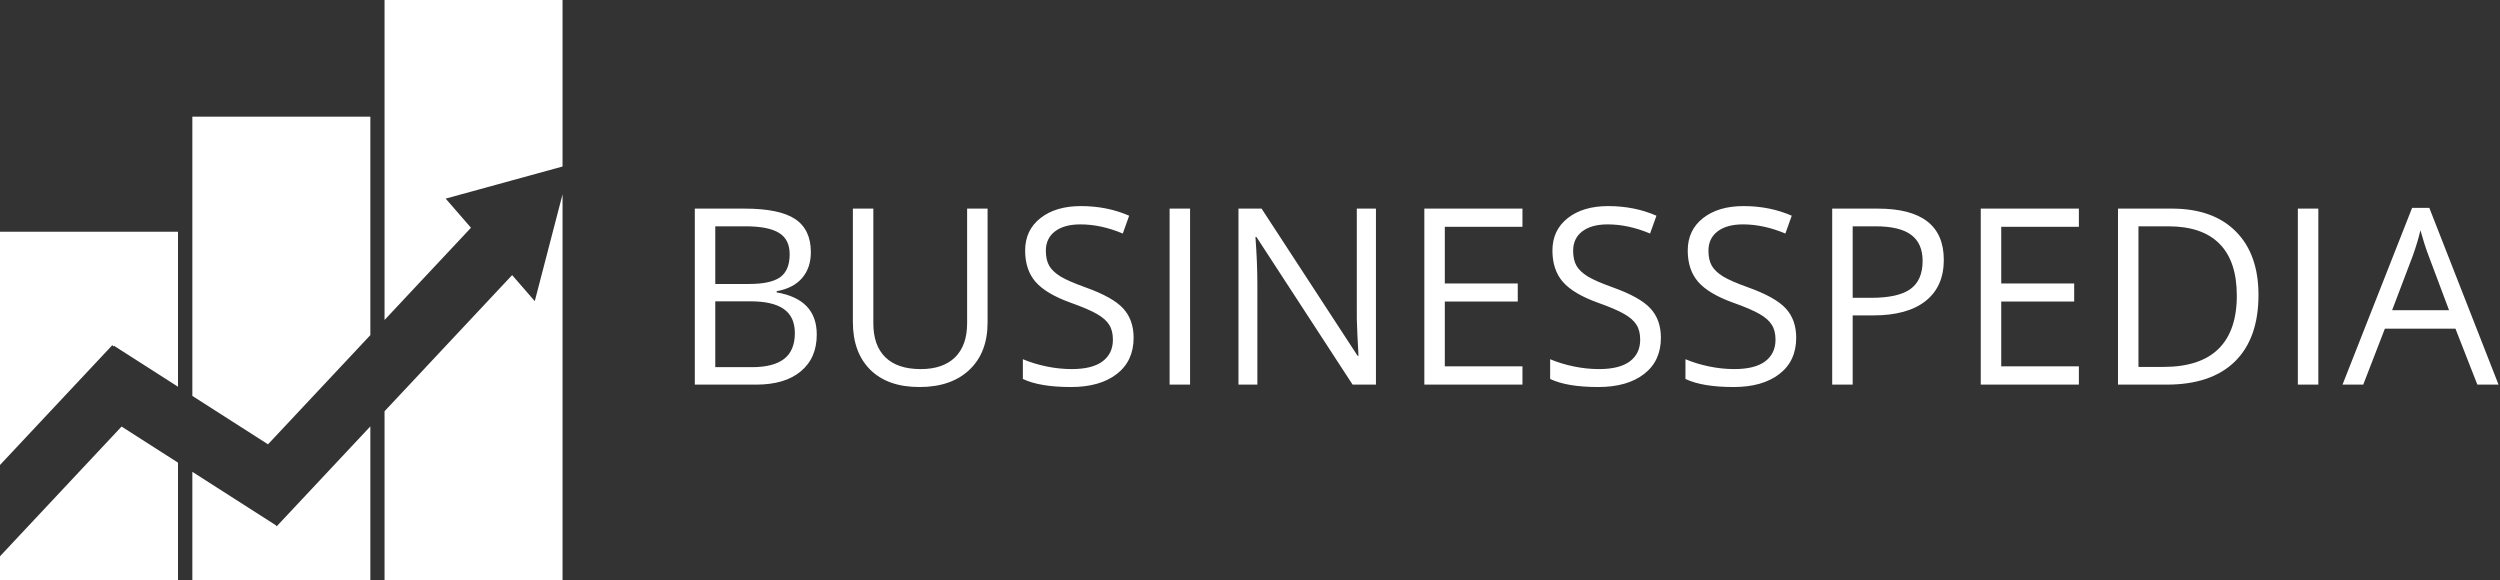 <svg width="1521" height="353" viewBox="0 0 1521 353" fill="none" xmlns="http://www.w3.org/2000/svg">
<rect x="0" y="0" width="1521" height="353" fill="#333333" stroke="none"/>
<path fill-rule="evenodd" clip-rule="evenodd" d="M108.294 235.288V141H0V282.905L68.335 209.985L69.058 210.816L69.304 210.344L108.294 235.288ZM108.294 281.476L73.962 259.512L0 338.437V353H108.294V281.476Z" fill="white"/>
<path fill-rule="evenodd" clip-rule="evenodd" d="M225.32 71H117.026V240.875L163.056 270.322L225.32 203.88V71ZM225.32 259.412L168.344 320.211L167.723 319.496L117.026 287.063V353H225.32V259.412Z" fill="white"/>
<path fill-rule="evenodd" clip-rule="evenodd" d="M342.249 0H233.955V194.667L286.54 138.553L271.141 120.834L342.249 101.305V0ZM342.249 118.265L325.353 183.214L311.579 167.365L233.955 250.199V353H342.249V118.265Z" fill="white"/>
<path d="M422.722 126.92H452.971C467.18 126.92 477.458 129.044 483.806 133.292C490.153 137.54 493.327 144.254 493.327 153.434C493.327 159.781 491.545 165.03 487.98 169.181C484.465 173.282 479.313 175.943 472.526 177.164V177.896C488.786 180.68 496.916 189.225 496.916 203.531C496.916 213.102 493.669 220.572 487.175 225.943C480.729 231.314 471.696 234 460.075 234H422.722V126.92ZM435.173 172.77H455.681C464.47 172.77 470.793 171.402 474.65 168.668C478.508 165.885 480.437 161.222 480.437 154.679C480.437 148.673 478.288 144.352 473.991 141.715C469.694 139.029 462.858 137.687 453.483 137.687H435.173V172.77ZM435.173 183.316V223.38H457.512C466.154 223.38 472.648 221.72 476.994 218.399C481.389 215.03 483.586 209.781 483.586 202.652C483.586 196.012 481.34 191.129 476.848 188.004C472.404 184.879 465.617 183.316 456.486 183.316H435.173ZM600.847 126.92V196.207C600.847 208.414 597.16 218.009 589.787 224.991C582.414 231.974 572.282 235.465 559.392 235.465C546.501 235.465 536.516 231.949 529.436 224.918C522.404 217.887 518.889 208.219 518.889 195.914V126.92H531.34V196.793C531.34 205.729 533.781 212.589 538.664 217.374C543.547 222.159 550.725 224.552 560.197 224.552C569.23 224.552 576.188 222.159 581.071 217.374C585.954 212.54 588.396 205.631 588.396 196.646V126.92H600.847ZM689.689 205.509C689.689 214.933 686.271 222.281 679.436 227.555C672.6 232.828 663.322 235.465 651.604 235.465C638.908 235.465 629.143 233.829 622.307 230.558V218.546C626.701 220.401 631.486 221.866 636.662 222.94C641.838 224.015 646.965 224.552 652.043 224.552C660.344 224.552 666.594 222.989 670.793 219.864C674.992 216.69 677.092 212.296 677.092 206.681C677.092 202.97 676.335 199.942 674.821 197.599C673.356 195.206 670.866 193.009 667.351 191.007C663.884 189.005 658.586 186.734 651.457 184.195C641.496 180.631 634.367 176.407 630.07 171.524C625.822 166.642 623.698 160.27 623.698 152.408C623.698 144.156 626.799 137.589 633 132.706C639.201 127.823 647.404 125.382 657.609 125.382C668.254 125.382 678.044 127.335 686.979 131.241L683.098 142.081C674.26 138.37 665.666 136.515 657.316 136.515C650.725 136.515 645.573 137.931 641.862 140.763C638.151 143.595 636.296 147.525 636.296 152.555C636.296 156.266 636.979 159.317 638.347 161.71C639.714 164.054 642.009 166.227 645.231 168.229C648.503 170.182 653.483 172.354 660.173 174.747C671.403 178.751 679.118 183.048 683.317 187.638C687.565 192.228 689.689 198.185 689.689 205.509ZM711.589 234V126.92H724.04V234H711.589ZM837.126 234H822.917L764.396 144.132H763.811C764.592 154.679 764.982 164.347 764.982 173.136V234H753.483V126.92H767.546L825.92 216.422H826.506C826.408 215.104 826.188 210.88 825.847 203.751C825.505 196.573 825.383 191.446 825.48 188.37V126.92H837.126V234ZM926.262 234H866.569V126.92H926.262V137.979H879.021V172.477H923.405V183.463H879.021V222.867H926.262V234ZM1010.49 205.509C1010.49 214.933 1007.07 222.281 1000.24 227.555C993.4 232.828 984.123 235.465 972.404 235.465C959.709 235.465 949.943 233.829 943.107 230.558V218.546C947.502 220.401 952.287 221.866 957.463 222.94C962.639 224.015 967.766 224.552 972.844 224.552C981.145 224.552 987.395 222.989 991.594 219.864C995.793 216.69 997.893 212.296 997.893 206.681C997.893 202.97 997.136 199.942 995.622 197.599C994.157 195.206 991.667 193.009 988.151 191.007C984.685 189.005 979.387 186.734 972.258 184.195C962.297 180.631 955.168 176.407 950.871 171.524C946.623 166.642 944.499 160.27 944.499 152.408C944.499 144.156 947.6 137.589 953.801 132.706C960.002 127.823 968.205 125.382 978.41 125.382C989.055 125.382 998.845 127.335 1007.78 131.241L1003.9 142.081C995.061 138.37 986.467 136.515 978.117 136.515C971.525 136.515 966.374 137.931 962.663 140.763C958.952 143.595 957.097 147.525 957.097 152.555C957.097 156.266 957.78 159.317 959.147 161.71C960.515 164.054 962.81 166.227 966.032 168.229C969.304 170.182 974.284 172.354 980.974 174.747C992.204 178.751 999.919 183.048 1004.12 187.638C1008.37 192.228 1010.49 198.185 1010.49 205.509ZM1092.81 205.509C1092.81 214.933 1089.4 222.281 1082.56 227.555C1075.72 232.828 1066.45 235.465 1054.73 235.465C1042.03 235.465 1032.27 233.829 1025.43 230.558V218.546C1029.83 220.401 1034.61 221.866 1039.79 222.94C1044.96 224.015 1050.09 224.552 1055.17 224.552C1063.47 224.552 1069.72 222.989 1073.92 219.864C1078.12 216.69 1080.22 212.296 1080.22 206.681C1080.22 202.97 1079.46 199.942 1077.95 197.599C1076.48 195.206 1073.99 193.009 1070.48 191.007C1067.01 189.005 1061.71 186.734 1054.58 184.195C1044.62 180.631 1037.49 176.407 1033.2 171.524C1028.95 166.642 1026.82 160.27 1026.82 152.408C1026.82 144.156 1029.92 137.589 1036.12 132.706C1042.33 127.823 1050.53 125.382 1060.73 125.382C1071.38 125.382 1081.17 127.335 1090.1 131.241L1086.22 142.081C1077.38 138.37 1068.79 136.515 1060.44 136.515C1053.85 136.515 1048.7 137.931 1044.99 140.763C1041.28 143.595 1039.42 147.525 1039.42 152.555C1039.42 156.266 1040.1 159.317 1041.47 161.71C1042.84 164.054 1045.13 166.227 1048.36 168.229C1051.63 170.182 1056.61 172.354 1063.3 174.747C1074.53 178.751 1082.24 183.048 1086.44 187.638C1090.69 192.228 1092.81 198.185 1092.81 205.509ZM1182.61 158.121C1182.61 168.961 1178.9 177.311 1171.48 183.17C1164.1 188.98 1153.53 191.886 1139.76 191.886H1127.17V234H1114.71V126.92H1142.47C1169.23 126.92 1182.61 137.32 1182.61 158.121ZM1127.17 181.192H1138.37C1149.41 181.192 1157.39 179.41 1162.32 175.846C1167.25 172.281 1169.72 166.568 1169.72 158.707C1169.72 151.627 1167.4 146.354 1162.76 142.887C1158.12 139.42 1150.9 137.687 1141.08 137.687H1127.17V181.192ZM1264.79 234H1205.09V126.92H1264.79V137.979H1217.55V172.477H1261.93V183.463H1217.55V222.867H1264.79V234ZM1374.06 179.435C1374.06 197.11 1369.25 210.636 1359.64 220.011C1350.07 229.337 1336.27 234 1318.25 234H1288.59V126.92H1321.4C1338.05 126.92 1350.99 131.534 1360.22 140.763C1369.45 149.991 1374.06 162.882 1374.06 179.435ZM1360.88 179.874C1360.88 165.909 1357.37 155.387 1350.33 148.307C1343.35 141.227 1332.95 137.687 1319.13 137.687H1301.04V223.233H1316.2C1331.05 223.233 1342.2 219.596 1349.67 212.32C1357.15 204.996 1360.88 194.181 1360.88 179.874ZM1398.01 234V126.92H1410.47V234H1398.01ZM1507.22 234L1493.89 199.942H1450.97L1437.79 234H1425.19L1467.52 126.48H1478L1520.11 234H1507.22ZM1490.01 188.736L1477.56 155.558C1475.94 151.358 1474.28 146.207 1472.58 140.104C1471.5 144.791 1469.96 149.942 1467.96 155.558L1455.36 188.736H1490.01Z" fill="white"/>
</svg>

